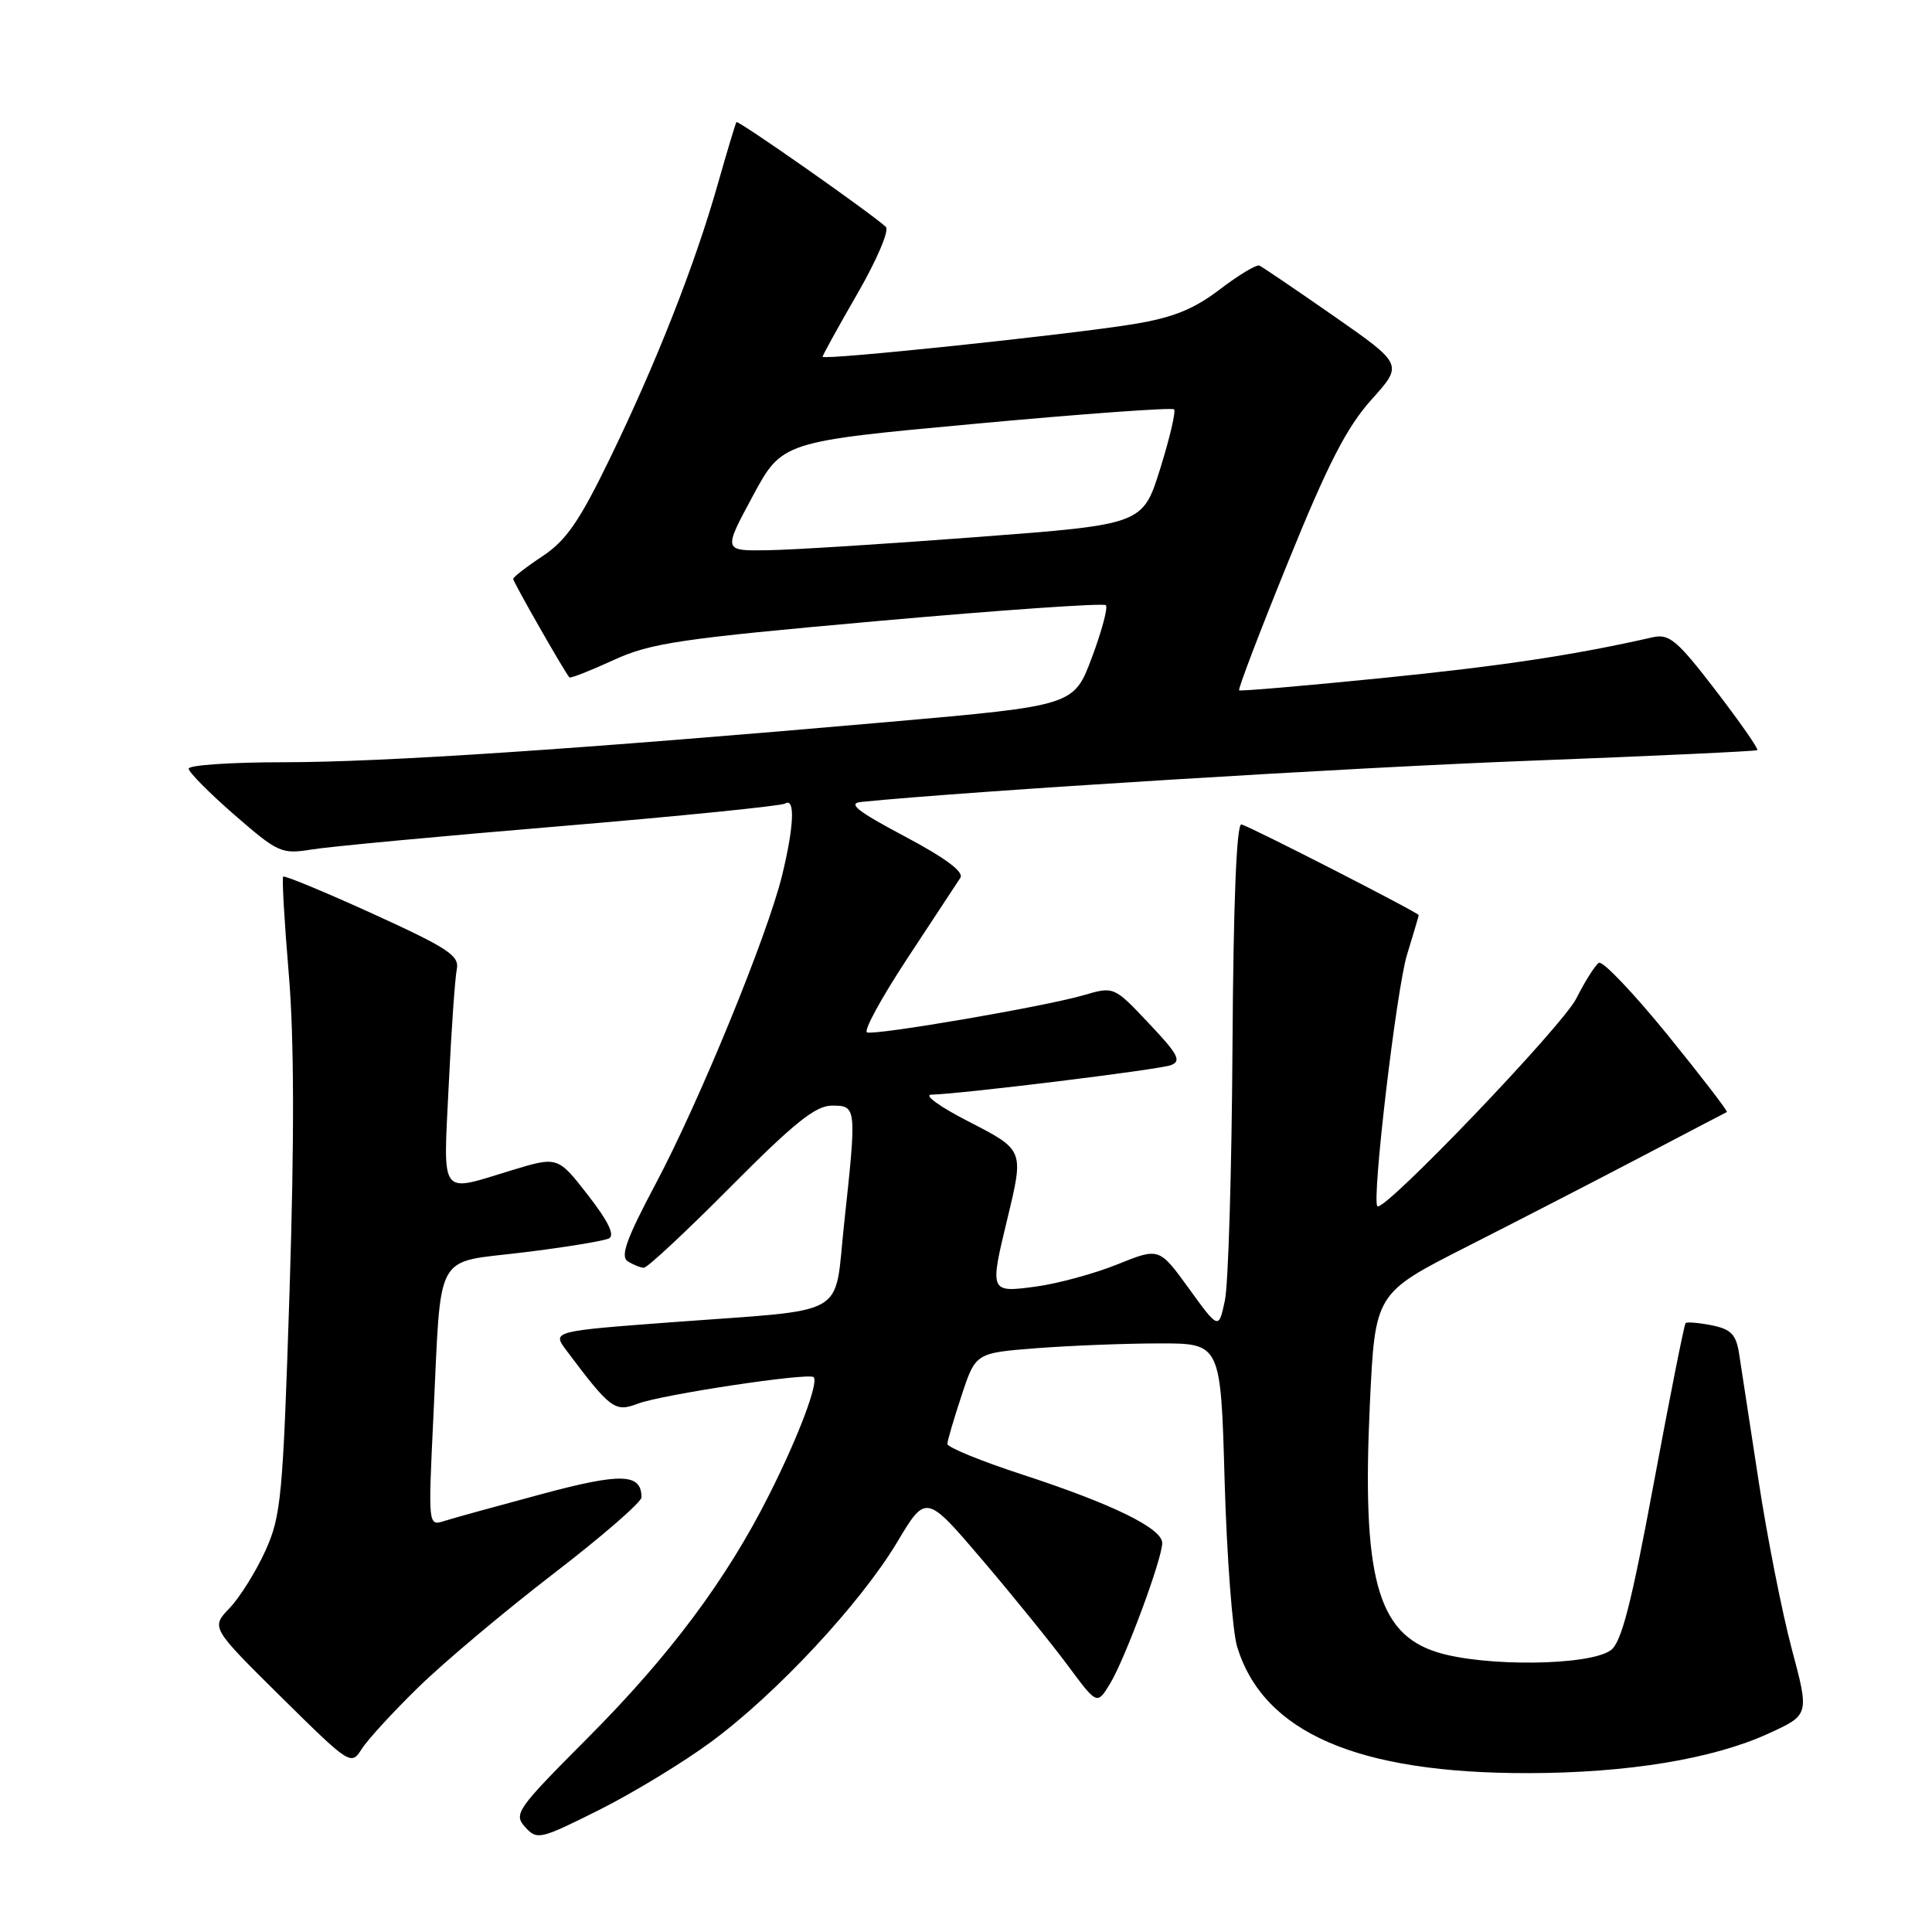 <?xml version="1.0" encoding="UTF-8" standalone="no"?>
<!DOCTYPE svg PUBLIC "-//W3C//DTD SVG 1.1//EN" "http://www.w3.org/Graphics/SVG/1.1/DTD/svg11.dtd" >
<svg xmlns="http://www.w3.org/2000/svg" xmlns:xlink="http://www.w3.org/1999/xlink" version="1.1" viewBox="0 0 256 256">
 <g >
 <path fill="currentColor"
d=" M 94.22 230.81 C 102.88 224.43 113.99 212.50 118.87 204.36 C 122.70 197.95 122.70 197.95 130.18 206.72 C 134.29 211.55 139.39 217.85 141.51 220.71 C 145.37 225.92 145.37 225.92 147.09 223.09 C 149.08 219.81 154.00 206.56 154.00 204.46 C 154.00 202.51 147.41 199.29 135.50 195.40 C 130.00 193.61 125.51 191.77 125.53 191.32 C 125.55 190.87 126.40 187.97 127.42 184.89 C 129.28 179.27 129.28 179.27 137.39 178.64 C 141.85 178.30 149.16 178.01 153.63 178.01 C 161.76 178.00 161.76 178.00 162.27 196.25 C 162.56 206.29 163.31 216.17 163.93 218.22 C 167.43 229.59 179.86 234.98 202.50 234.95 C 215.69 234.93 226.99 233.07 234.34 229.70 C 239.75 227.23 239.75 227.23 237.42 218.50 C 236.14 213.70 234.15 203.63 233.01 196.14 C 231.86 188.64 230.71 181.09 230.44 179.37 C 230.04 176.82 229.38 176.13 226.82 175.61 C 225.09 175.27 223.53 175.14 223.35 175.32 C 223.17 175.50 221.27 185.03 219.14 196.49 C 216.17 212.50 214.85 217.64 213.44 218.66 C 210.62 220.73 196.64 220.88 190.40 218.92 C 182.46 216.42 180.44 208.91 181.52 185.93 C 182.21 171.36 182.21 171.36 194.35 165.20 C 201.03 161.81 211.45 156.44 217.50 153.27 C 223.55 150.10 228.64 147.43 228.82 147.35 C 228.99 147.27 225.45 142.66 220.95 137.11 C 216.44 131.57 212.36 127.28 211.86 127.58 C 211.37 127.89 210.02 130.02 208.86 132.32 C 207.00 136.00 183.35 160.70 182.51 159.83 C 181.74 159.04 185.04 131.04 186.44 126.50 C 187.28 123.75 187.98 121.39 187.99 121.26 C 188.00 120.95 165.84 109.61 164.50 109.24 C 163.85 109.06 163.43 119.45 163.31 138.73 C 163.21 155.10 162.76 170.23 162.30 172.34 C 161.48 176.18 161.48 176.18 157.54 170.74 C 153.60 165.30 153.60 165.30 148.05 167.54 C 145.00 168.77 140.14 170.09 137.25 170.48 C 131.14 171.30 131.12 171.26 133.48 161.50 C 135.69 152.33 135.72 152.40 128.25 148.56 C 124.54 146.66 122.36 145.08 123.40 145.05 C 127.52 144.94 153.53 141.74 155.15 141.14 C 156.59 140.60 156.12 139.71 152.23 135.60 C 147.60 130.69 147.60 130.69 143.55 131.88 C 138.42 133.37 116.11 137.20 114.89 136.80 C 114.38 136.63 116.79 132.22 120.23 126.99 C 123.67 121.77 126.83 116.97 127.25 116.32 C 127.76 115.54 125.31 113.71 119.87 110.82 C 113.58 107.48 112.27 106.45 114.12 106.26 C 128.44 104.82 178.77 101.71 202.50 100.81 C 219.00 100.18 232.66 99.54 232.85 99.40 C 233.05 99.25 230.57 95.70 227.35 91.50 C 222.24 84.84 221.19 83.95 219.00 84.44 C 208.58 86.81 198.99 88.25 183.00 89.86 C 172.82 90.88 164.36 91.61 164.19 91.47 C 164.02 91.32 166.94 83.66 170.69 74.44 C 175.96 61.45 178.45 56.61 181.71 52.97 C 185.93 48.29 185.93 48.29 176.75 41.89 C 171.71 38.38 167.26 35.36 166.87 35.19 C 166.48 35.03 164.13 36.44 161.64 38.34 C 158.21 40.96 155.45 42.08 150.30 42.93 C 142.00 44.31 109.00 47.78 109.00 47.27 C 109.00 47.07 111.08 43.30 113.63 38.88 C 116.19 34.44 117.87 30.50 117.38 30.06 C 115.29 28.15 97.79 15.88 97.58 16.18 C 97.46 16.35 96.33 20.10 95.08 24.50 C 92.07 35.11 86.92 48.18 80.79 60.80 C 76.79 69.05 75.02 71.62 71.90 73.69 C 69.75 75.11 68.00 76.47 68.00 76.71 C 68.00 77.12 74.85 89.12 75.45 89.76 C 75.59 89.91 78.21 88.88 81.28 87.47 C 86.26 85.19 90.07 84.63 116.42 82.28 C 132.68 80.83 146.22 79.89 146.53 80.19 C 146.83 80.49 146.00 83.61 144.68 87.12 C 142.30 93.50 142.30 93.50 117.90 95.65 C 76.68 99.27 50.77 101.00 37.60 101.00 C 30.67 101.00 25.00 101.38 25.00 101.85 C 25.00 102.32 27.73 105.07 31.06 107.97 C 36.85 113.00 37.30 113.21 41.31 112.56 C 43.61 112.18 58.46 110.79 74.30 109.47 C 90.14 108.14 103.53 106.79 104.05 106.47 C 105.38 105.65 105.21 109.53 103.63 116.00 C 101.68 123.98 92.65 146.01 86.86 156.90 C 83.00 164.16 82.17 166.49 83.18 167.13 C 83.91 167.59 84.87 167.98 85.32 167.98 C 85.78 167.99 90.95 163.16 96.82 157.25 C 105.24 148.77 108.07 146.50 110.24 146.50 C 113.51 146.50 113.53 146.64 111.85 162.16 C 110.48 174.78 112.84 173.42 89.32 175.18 C 73.14 176.39 73.14 176.39 75.06 178.95 C 80.91 186.74 81.47 187.15 84.53 185.99 C 87.68 184.79 107.18 181.85 107.81 182.48 C 108.51 183.17 105.81 190.33 101.95 198.00 C 96.28 209.29 88.73 219.41 77.78 230.38 C 68.47 239.73 68.02 240.36 69.58 242.09 C 71.16 243.84 71.55 243.75 79.36 239.84 C 83.84 237.60 90.52 233.54 94.22 230.81 Z  M 55.51 223.50 C 58.89 220.20 66.91 213.47 73.33 208.53 C 79.75 203.60 85.00 199.04 85.00 198.41 C 85.00 195.22 82.35 195.13 71.75 197.98 C 65.87 199.56 60.09 201.15 58.90 201.53 C 56.73 202.22 56.73 202.22 57.42 187.86 C 58.50 165.36 57.38 167.42 69.34 165.95 C 74.93 165.27 80.04 164.43 80.70 164.09 C 81.50 163.68 80.58 161.79 77.90 158.35 C 73.90 153.21 73.90 153.21 67.70 155.10 C 58.14 158.01 58.73 158.82 59.46 143.75 C 59.81 136.46 60.29 129.57 60.53 128.42 C 60.89 126.63 59.38 125.63 49.40 121.08 C 43.05 118.19 37.70 115.97 37.52 116.16 C 37.35 116.35 37.68 122.12 38.26 129.00 C 38.98 137.51 39.01 150.92 38.37 171.00 C 37.49 198.39 37.26 200.86 35.16 205.50 C 33.91 208.25 31.78 211.66 30.42 213.08 C 27.95 215.66 27.95 215.66 37.22 224.83 C 46.38 233.88 46.52 233.97 47.93 231.75 C 48.71 230.51 52.12 226.80 55.51 223.50 Z  M 99.73 65.76 C 103.63 58.51 103.63 58.51 129.36 56.14 C 143.52 54.83 155.31 53.98 155.57 54.24 C 155.83 54.50 155.00 58.04 153.73 62.11 C 151.42 69.50 151.42 69.50 129.46 71.16 C 117.38 72.08 104.88 72.87 101.67 72.91 C 95.83 73.00 95.83 73.00 99.73 65.76 Z "/>
</g>
</svg>